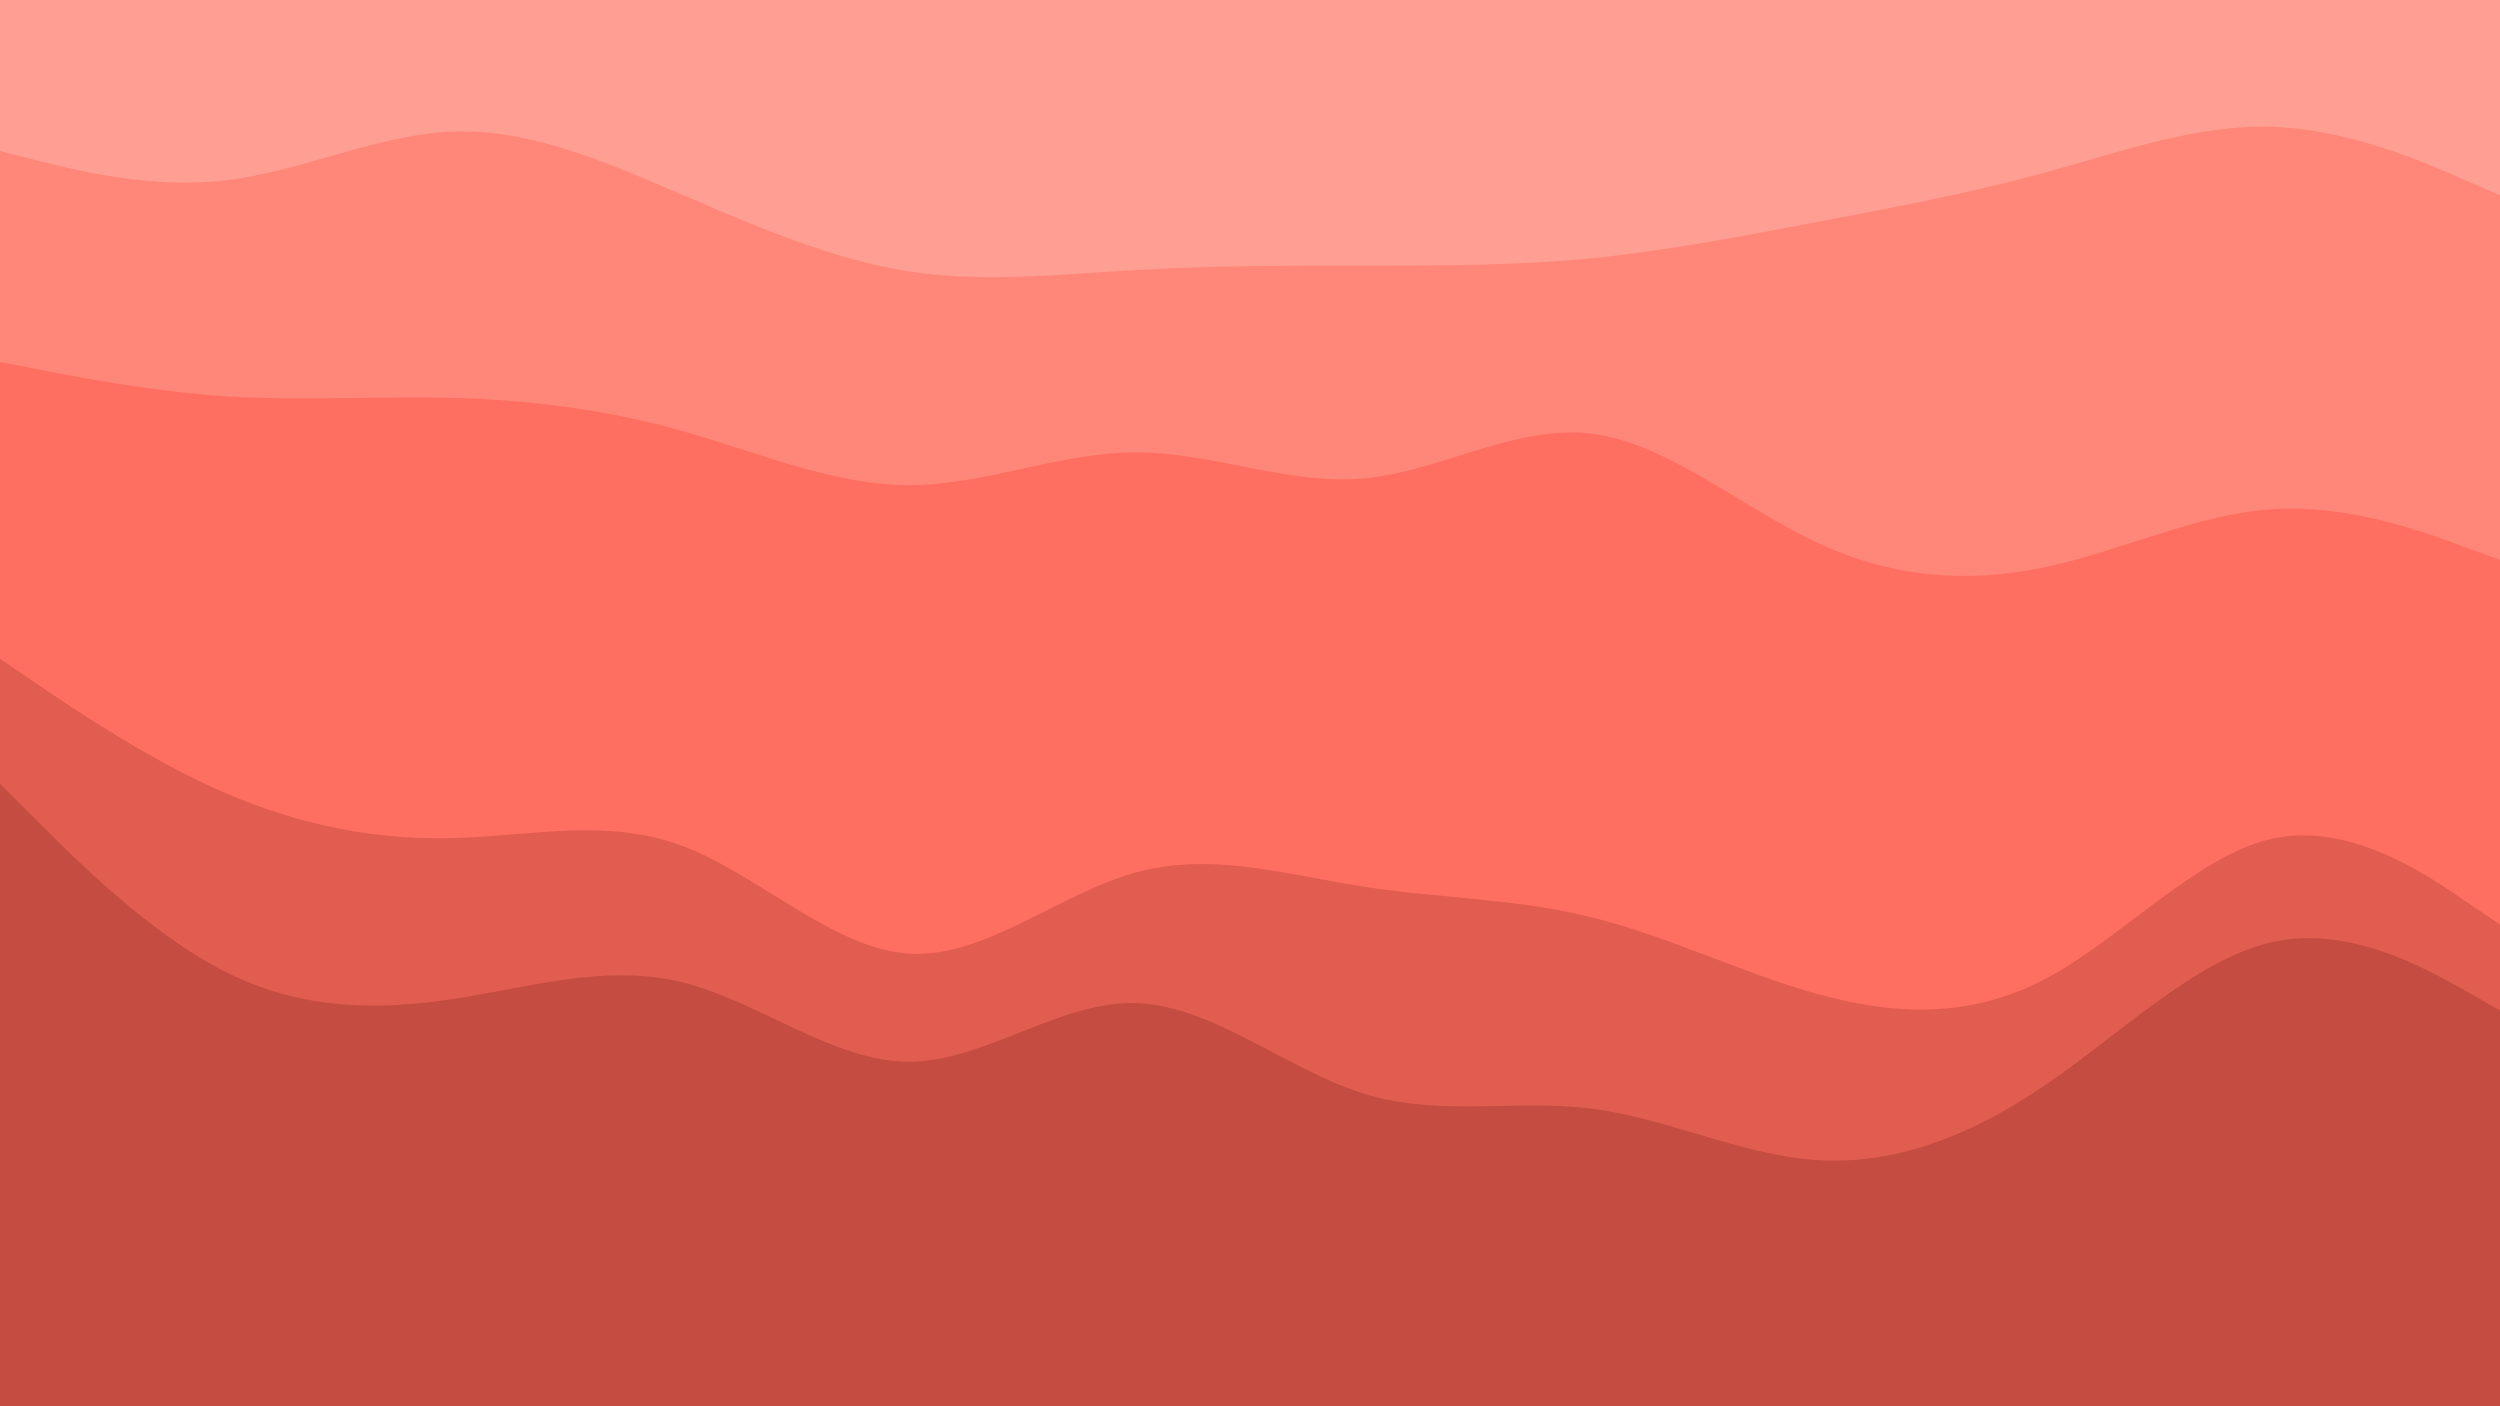 <svg id="visual" viewBox="0 0 960 540" width="960" height="540" xmlns="http://www.w3.org/2000/svg" xmlns:xlink="http://www.w3.org/1999/xlink" version="1.1"><path d="M0 60L14.5 63.7C29 67.3 58 74.7 87.2 71.2C116.3 67.7 145.7 53.3 174.8 52.5C204 51.7 233 64.3 262 76.8C291 89.3 320 101.7 349 106.2C378 110.7 407 107.3 436.2 105.7C465.3 104 494.7 104 523.8 104C553 104 582 104 611 101.2C640 98.3 669 92.7 698 87.2C727 81.7 756 76.3 785.2 68.3C814.3 60.3 843.7 49.7 872.8 50.7C902 51.7 931 64.3 945.5 70.7L960 77L960 0L945.5 0C931 0 902 0 872.8 0C843.7 0 814.3 0 785.2 0C756 0 727 0 698 0C669 0 640 0 611 0C582 0 553 0 523.8 0C494.7 0 465.3 0 436.2 0C407 0 378 0 349 0C320 0 291 0 262 0C233 0 204 0 174.8 0C145.7 0 116.3 0 87.2 0C58 0 29 0 14.5 0L0 0Z" fill="#ff9e92"></path><path d="M0 141L14.5 143.8C29 146.7 58 152.3 87.2 154.2C116.3 156 145.7 154 174.8 154.8C204 155.7 233 159.3 262 167.5C291 175.7 320 188.3 349 188.3C378 188.3 407 175.7 436.2 175.7C465.3 175.7 494.7 188.3 523.8 185.7C553 183 582 165 611 168.5C640 172 669 197 698 210.5C727 224 756 226 785.2 219.8C814.3 213.7 843.7 199.3 872.8 197.5C902 195.7 931 206.3 945.5 211.7L960 217L960 75L945.5 68.7C931 62.3 902 49.7 872.8 48.7C843.7 47.7 814.3 58.3 785.2 66.3C756 74.3 727 79.7 698 85.2C669 90.7 640 96.3 611 99.2C582 102 553 102 523.8 102C494.7 102 465.3 102 436.2 103.7C407 105.3 378 108.7 349 104.2C320 99.7 291 87.3 262 74.8C233 62.3 204 49.7 174.8 50.5C145.7 51.3 116.3 65.7 87.2 69.2C58 72.7 29 65.3 14.5 61.7L0 58Z" fill="#ff8779"></path><path d="M0 255L14.5 264.8C29 274.7 58 294.3 87.2 306.8C116.3 319.3 145.7 324.7 174.8 323.8C204 323 233 316 262 326.8C291 337.7 320 366.3 349 368.2C378 370 407 345 436.2 337C465.3 329 494.7 338 523.8 342.5C553 347 582 347 611 354.2C640 361.3 669 375.7 698 383.7C727 391.7 756 393.3 785.2 378C814.3 362.7 843.7 330.3 872.8 324C902 317.7 931 337.3 945.5 347.2L960 357L960 215L945.5 209.7C931 204.3 902 193.7 872.8 195.5C843.7 197.3 814.3 211.7 785.2 217.8C756 224 727 222 698 208.5C669 195 640 170 611 166.5C582 163 553 181 523.8 183.7C494.7 186.3 465.3 173.7 436.2 173.7C407 173.7 378 186.3 349 186.3C320 186.3 291 173.7 262 165.5C233 157.3 204 153.7 174.8 152.8C145.7 152 116.3 154 87.2 152.2C58 150.3 29 144.7 14.5 141.8L0 139Z" fill="#ff6f61"></path><path d="M0 303L14.5 317.5C29 332 58 361 87.2 375.5C116.3 390 145.7 390 174.8 385.5C204 381 233 372 262 379.2C291 386.3 320 409.7 349 409.7C378 409.7 407 386.3 436.2 387.2C465.3 388 494.7 413 523.8 422C553 431 582 424 611 427.7C640 431.3 669 445.7 698 447.5C727 449.3 756 438.7 785.2 418.8C814.3 399 843.7 370 872.8 363.7C902 357.3 931 373.7 945.5 381.8L960 390L960 355L945.5 345.2C931 335.3 902 315.7 872.8 322C843.7 328.3 814.3 360.7 785.2 376C756 391.3 727 389.7 698 381.7C669 373.7 640 359.3 611 352.2C582 345 553 345 523.8 340.5C494.7 336 465.3 327 436.2 335C407 343 378 368 349 366.2C320 364.3 291 335.7 262 324.8C233 314 204 321 174.8 321.8C145.7 322.7 116.3 317.3 87.2 304.8C58 292.3 29 272.7 14.5 262.8L0 253Z" fill="#e15d50"></path><path d="M0 541L14.5 541C29 541 58 541 87.2 541C116.3 541 145.7 541 174.8 541C204 541 233 541 262 541C291 541 320 541 349 541C378 541 407 541 436.2 541C465.3 541 494.7 541 523.8 541C553 541 582 541 611 541C640 541 669 541 698 541C727 541 756 541 785.2 541C814.3 541 843.7 541 872.8 541C902 541 931 541 945.5 541L960 541L960 388L945.5 379.8C931 371.7 902 355.3 872.8 361.7C843.7 368 814.3 397 785.2 416.8C756 436.7 727 447.3 698 445.5C669 443.7 640 429.3 611 425.7C582 422 553 429 523.8 420C494.7 411 465.3 386 436.2 385.2C407 384.3 378 407.7 349 407.7C320 407.7 291 384.3 262 377.2C233 370 204 379 174.8 383.5C145.7 388 116.3 388 87.2 373.5C58 359 29 330 14.5 315.5L0 301Z" fill="#c44c40"></path></svg>